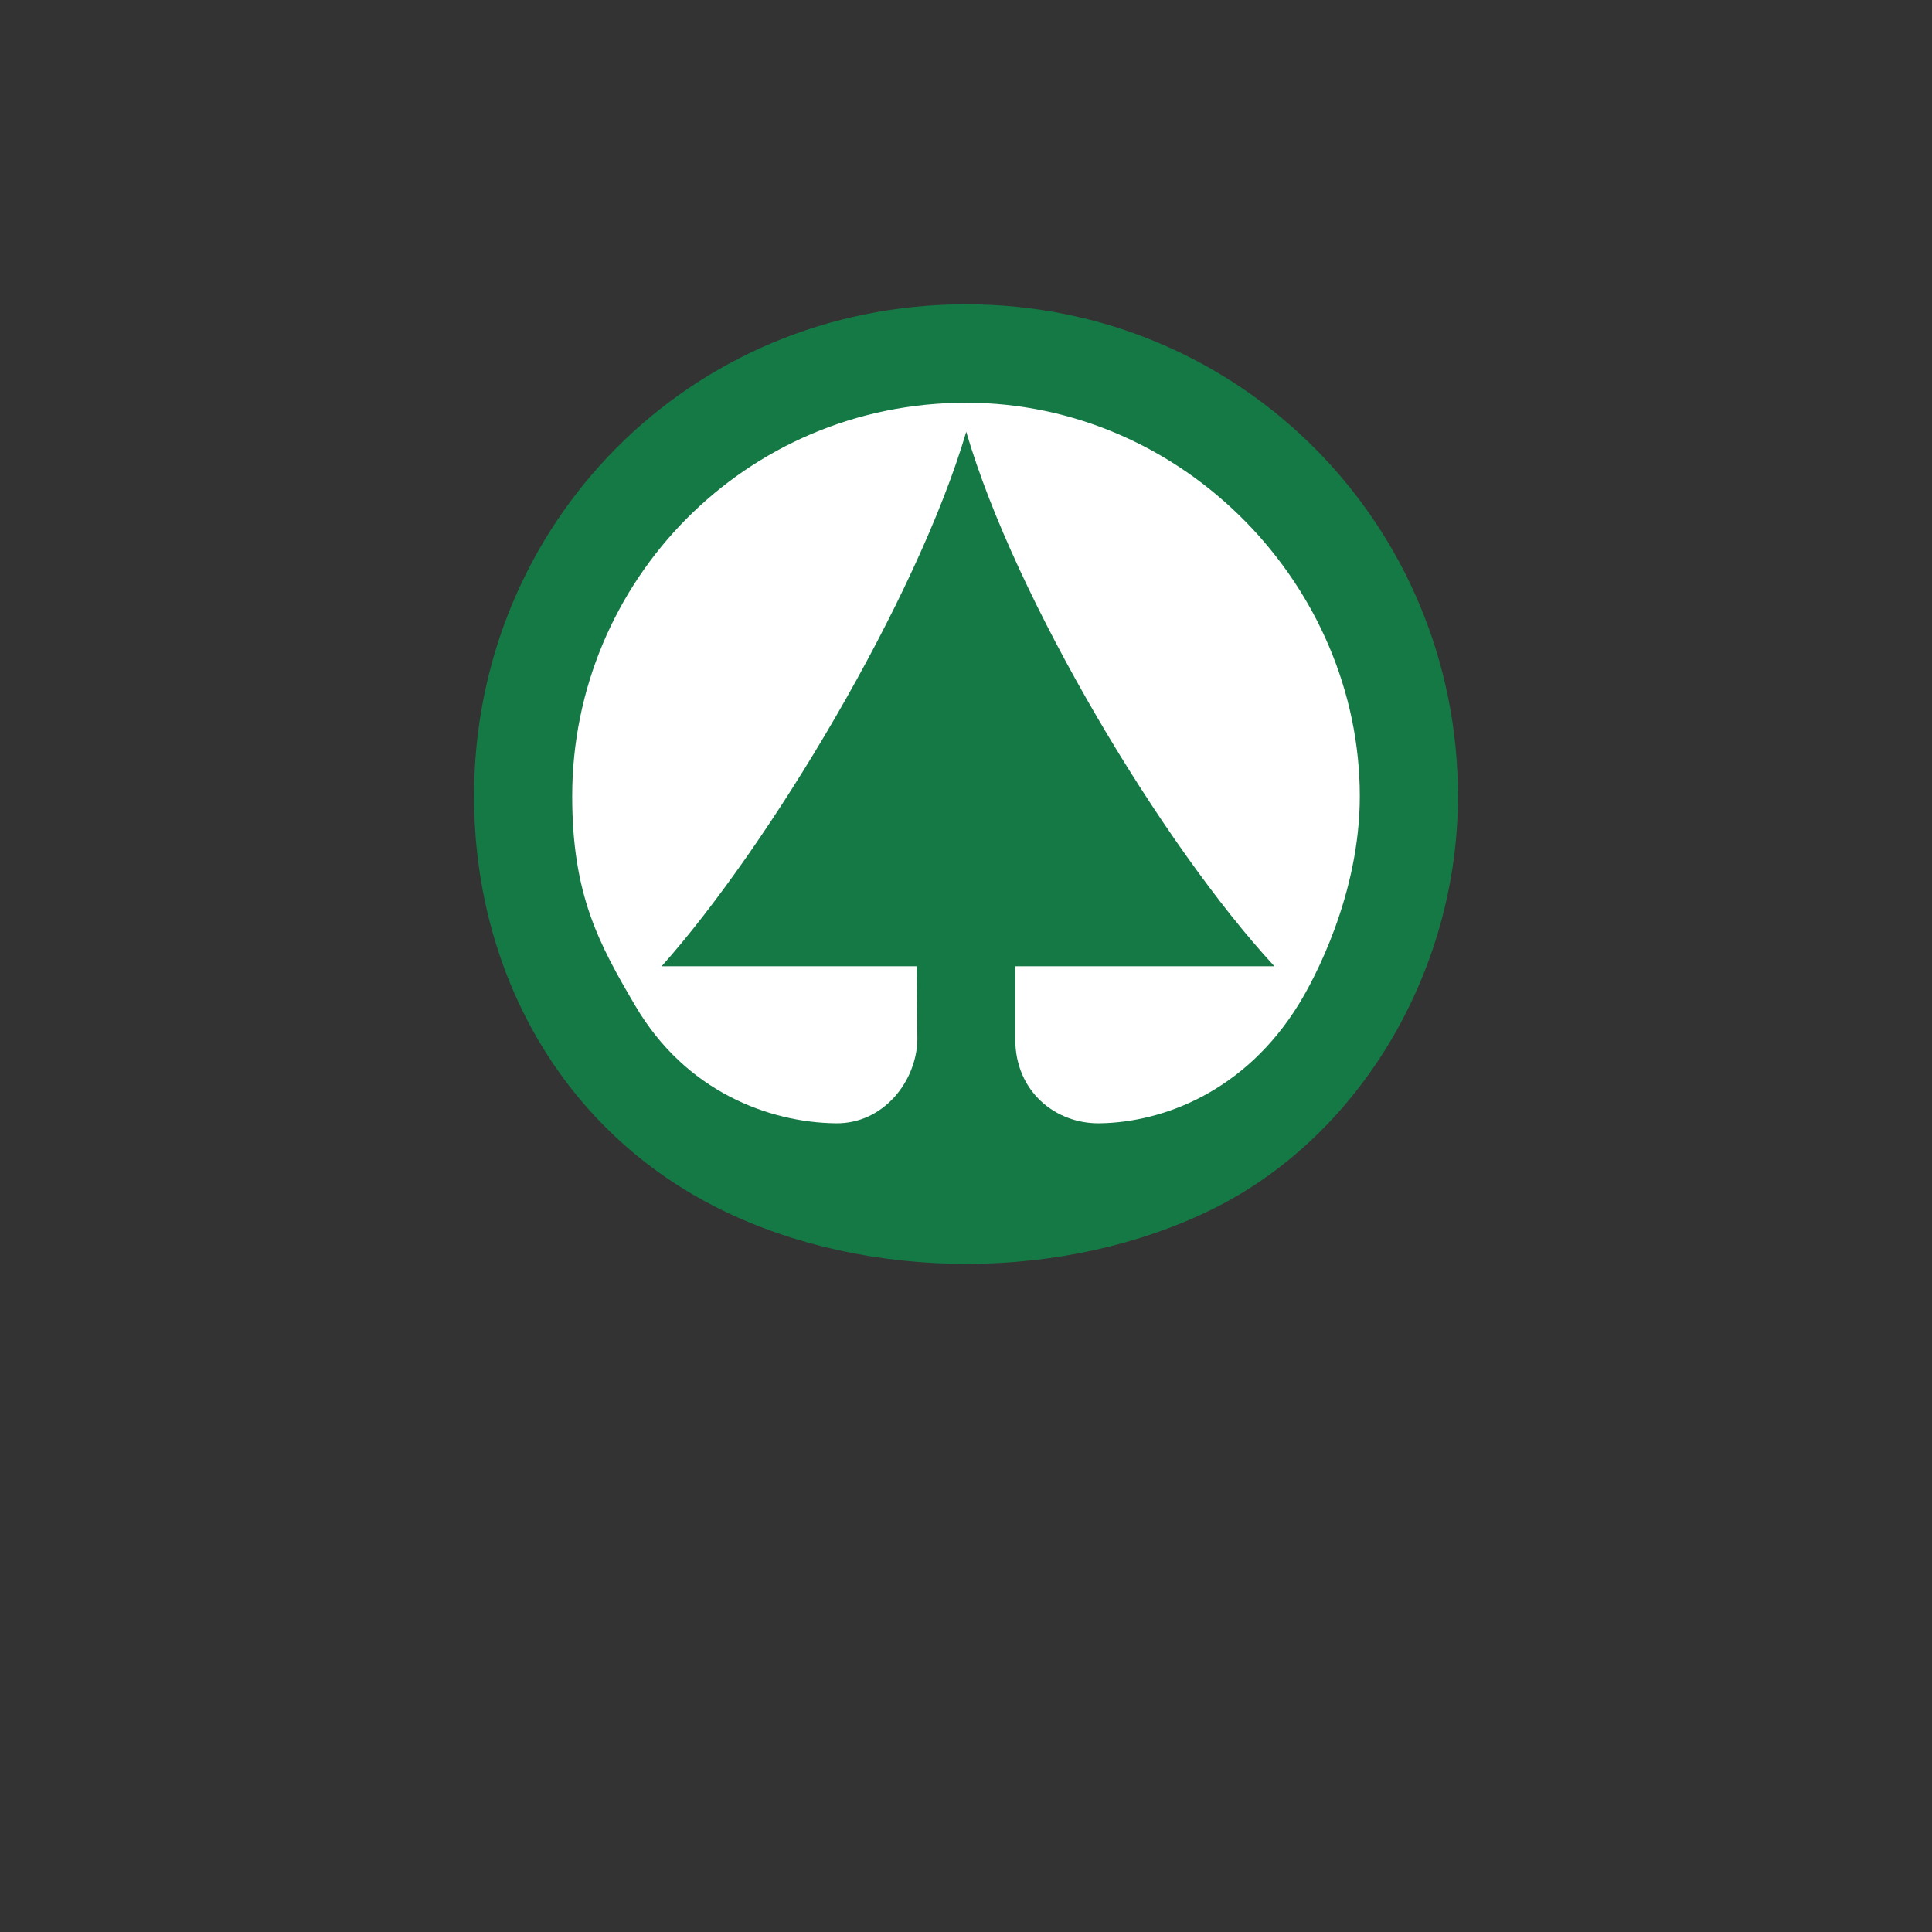 <?xml version="1.0" encoding="UTF-8" standalone="no"?><!-- Generator: Gravit.io --><svg xmlns="http://www.w3.org/2000/svg" xmlns:xlink="http://www.w3.org/1999/xlink" style="isolation:isolate" viewBox="0 0 24 24" width="24pt" height="24pt"><rect x="0" y="0" width="24" height="24" fill="#333333" stroke="none"/><defs><clipPath id="_clipPath_FFmwgJnblRLuRzdcbTaxIgcEEKjK2HiD"><rect width="24" height="24"/></clipPath></defs><g clip-path="url(#_clipPath_FFmwgJnblRLuRzdcbTaxIgcEEKjK2HiD)"><g><path d=" M 5.889 9.891 C 5.889 12.09 6.996 14.058 8.946 15.021 C 10.779 15.927 13.221 15.927 15.06 15.021 C 16.872 14.128 18.111 12.09 18.111 9.891 C 18.111 6.528 15.421 3.78 12 3.78 C 8.563 3.78 5.889 6.507 5.889 9.891 Z " fill="rgb(21,121,70)"/><path d=" M 12.003 5.364 C 11.388 7.449 9.555 10.505 8.219 12.003 L 11.388 12.003 L 11.396 12.912 C 11.388 13.426 10.979 13.961 10.383 13.954 C 9.555 13.944 8.52 13.561 7.895 12.499 C 7.439 11.725 7.108 11.115 7.108 9.891 C 7.108 7.218 9.262 5.003 12 5.003 C 14.709 5.003 16.892 7.282 16.892 9.891 C 16.892 11.115 16.321 12.173 16.132 12.478 C 15.464 13.561 14.445 13.944 13.657 13.954 C 13.113 13.96 12.612 13.561 12.612 12.909 L 12.612 12.003 L 15.831 12.003 C 14.445 10.505 12.612 7.449 12.003 5.364 Z " fill="rgb(255,255,255)"/></g></g></svg>